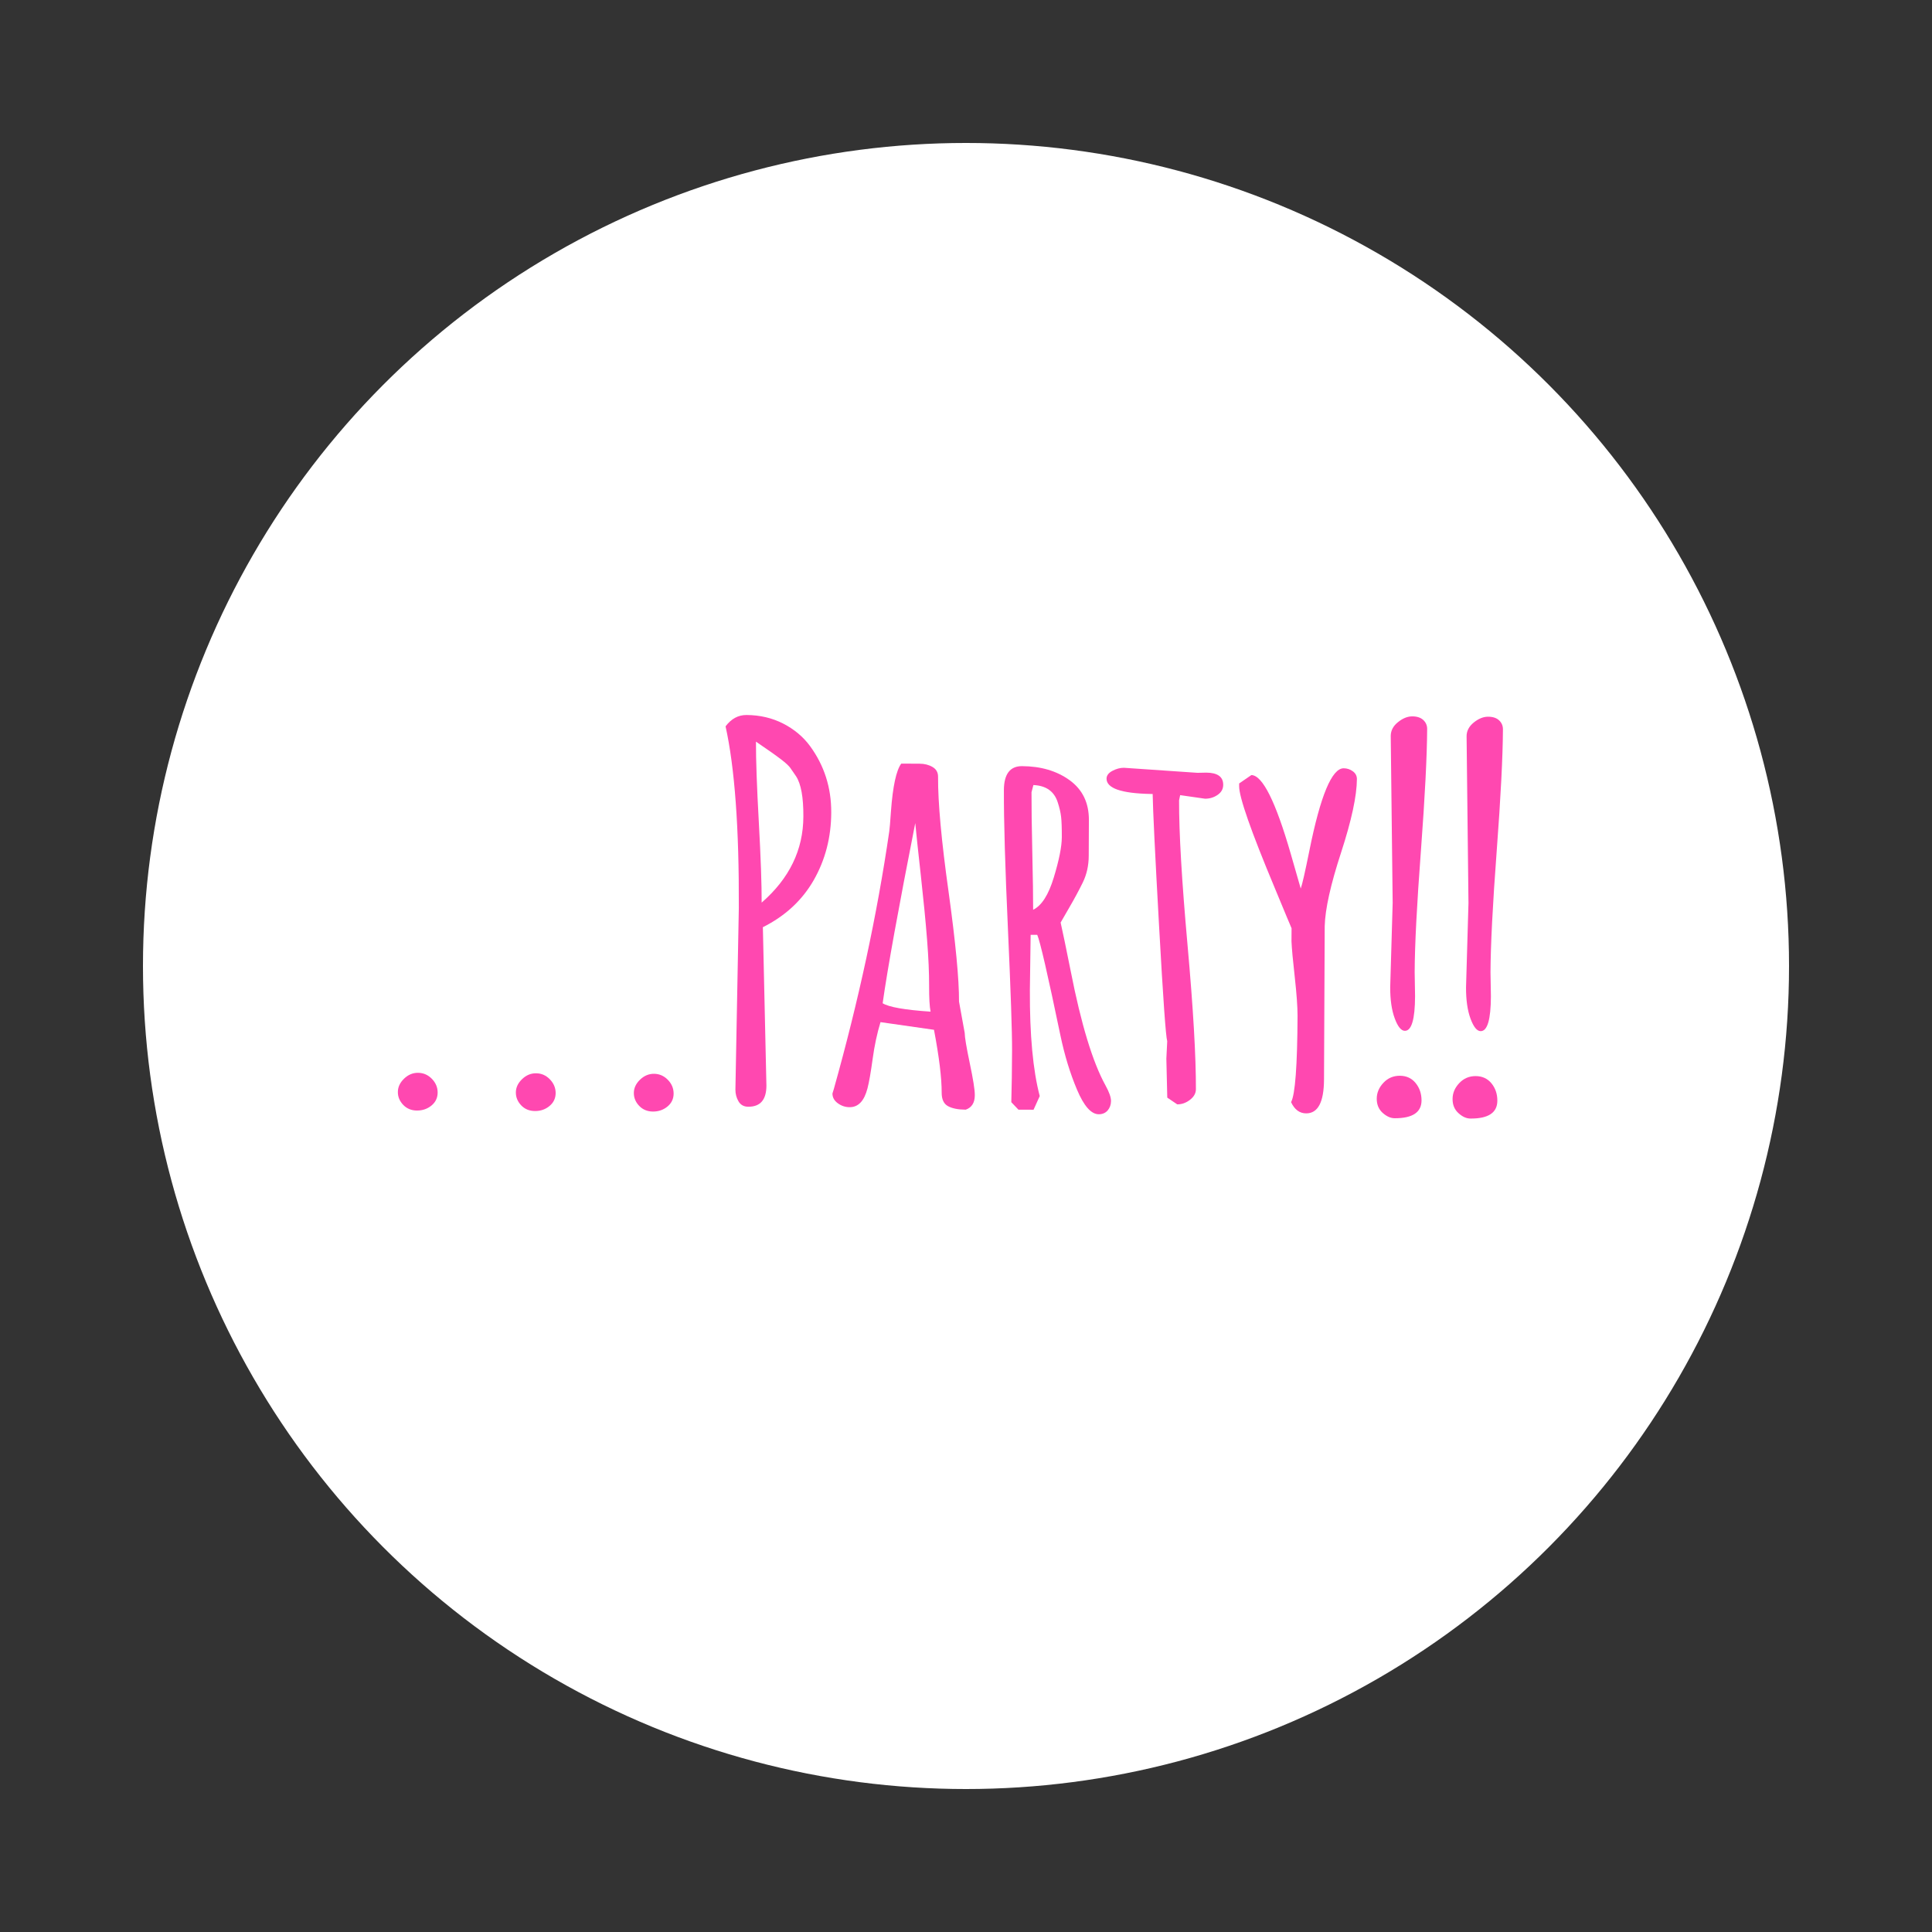 <?xml version="1.0" encoding="utf-8"?>
<!-- Generator: Adobe Illustrator 16.0.0, SVG Export Plug-In . SVG Version: 6.00 Build 0)  -->
<!DOCTYPE svg PUBLIC "-//W3C//DTD SVG 1.1//EN" "http://www.w3.org/Graphics/SVG/1.1/DTD/svg11.dtd">
<svg version="1.1" xmlns="http://www.w3.org/2000/svg" xmlns:xlink="http://www.w3.org/1999/xlink" x="0px" y="0px" width="2000px"
	 height="2000px" viewBox="0 0 2000 2000" enable-background="new 0 0 2000 2000" xml:space="preserve">
<rect x="0" y="0" width="2000" height="2000" fill="#333333" stroke="none"/>
<g id="Ebene_1">
	<circle fill="#FFFFFF" cx="1000" cy="1000" r="852"/>
</g>
<g id="Layer_2">
	<g>
		<path fill="#FF48B0" d="M431.67,1149.628c-5.72-0.016-10.499-1.959-14.23-5.826c-3.732-3.891-5.594-8.34-5.566-13.395
			c0.019-5.053,2.142-9.633,6.372-13.738c4.239-4.109,9.093-6.158,14.566-6.102c5.481,0.053,10.232,2.1,14.272,6.232
			c4.019,4.133,5.993,8.9,5.972,14.295c-0.044,5.398-2.128,9.85-6.396,13.355C442.446,1147.923,437.463,1149.628,431.67,1149.628z"
			/>
		<path fill="#FF48B0" d="M553.815,1150.126c-5.745-0.008-10.51-1.93-14.243-5.824c-3.71-3.895-5.572-8.342-5.554-13.395
			c0.028-5.055,2.127-9.629,6.381-13.74c4.218-4.105,9.069-6.154,14.543-6.098c5.526,0.023,10.243,2.098,14.273,6.23
			c4.021,4.16,6.006,8.9,5.996,14.295c-0.044,5.396-2.158,9.877-6.396,13.354C564.581,1148.448,559.59,1150.181,553.815,1150.126z"
			/>
		<path fill="#FF48B0" d="M675.954,1150.677c-5.725-0.039-10.528-1.977-14.224-5.852c-3.728-3.867-5.604-8.336-5.577-13.391
			c0.029-5.055,2.141-9.633,6.382-13.742c4.232-4.082,9.083-6.156,14.567-6.102c5.471,0.057,10.219,2.104,14.266,6.258
			c4.025,4.109,5.988,8.879,5.972,14.297c-0.044,5.396-2.133,9.824-6.389,13.33C686.705,1148.976,681.722,1150.685,675.954,1150.677
			z"/>
		<path fill="#FF48B0" d="M761.298,1127.907l3.528-187.948c0.347-82.629-4.226-145.304-13.728-188.047
			c5.876-7.843,13.118-11.785,21.731-11.744c13.938,0.084,26.563,3.071,37.994,8.916c11.374,5.879,20.684,13.645,27.73,23.258
			c14.73,20.141,22.058,43.049,21.94,68.755c-0.072,25.697-6.169,49.054-18.11,69.987c-12.01,20.945-29.555,37.186-52.666,48.747
			l3.676,164.092c-0.063,14.576-6.319,21.814-18.76,21.758c-4.6-0.008-7.947-1.875-10.13-5.564
			C762.349,1136.446,761.28,1132.376,761.298,1127.907z M788.449,934.38c28.648-24.894,43.077-54.547,43.188-89.015l0.004-0.269
			c0.103-19.708-2.402-33.515-7.517-41.45c-2.546-3.75-4.575-6.748-6.124-8.88c-1.569-2.143-4.695-5.007-9.422-8.659
			c-5.649-4.312-14.333-10.434-25.999-18.352c-0.088,18.502,0.9,46.257,2.947,83.315C787.57,888.107,788.54,915.914,788.449,934.38z
			"/>
		<path fill="#FF48B0" d="M992.772,1036.849l5.887,32.424c0.009,4.271,1.759,14.734,5.253,31.412
			c3.505,16.602,5.235,27.529,5.194,32.658l0.013,0.508c-0.041,7.754-3.175,12.672-9.385,14.875c-7.874-0.043-14-1.252-18.383-3.65
			c-4.382-2.4-6.546-7.063-6.53-13.936c0.055-14.918-2.557-36.623-7.949-65.098l-55.37-7.93c-3.544,11.617-6.29,24.383-8.167,38.27
			c-1.906,13.867-3.663,23.969-5.322,30.314c-3.362,12.994-9.507,19.51-18.477,19.455c-4.393,0.006-8.452-1.328-12.192-4.029
			c-3.726-2.68-5.612-6.055-5.595-10.16l1.432-4.633c25.603-91.251,44.771-180.158,57.389-266.71
			c0.381-2.369,0.979-9.389,1.77-21.077c1.918-25.691,5.451-42.027,10.634-49.061l18.953,0.096c5.1,0.007,9.589,1.15,13.438,3.409
			c3.848,2.246,5.723,5.609,5.71,10.043c-0.141,26.741,3.49,66.449,10.889,119.11
			C989.236,975.771,992.883,1013.693,992.772,1036.849z M963.343,1047.259c-1.056-5.141-1.584-14.108-1.532-26.864
			c0.047-12.777-0.61-28.621-2.11-47.598c-1.467-18.935-3.648-40.979-6.418-66.105c-2.789-25.098-4.752-43.369-5.813-54.648
			c-17.37,88.195-28.654,150.365-33.75,186.518C920.114,1042.542,936.628,1045.462,963.343,1047.259z"/>
		<path fill="#FF48B0" d="M1066.919,967.734l-0.797,57.09c-0.192,46.454,3.162,83.062,10.212,109.829l-6.401,14.131l-15.644-0.055
			l-7.39-7.748c0.468-15.785,0.667-33.469,0.781-53.104c0.091-19.635-1.366-61.586-4.256-125.902
			c-2.93-64.262-4.312-112.294-4.201-144.011c0.06-16.627,6.347-24.901,18.787-24.846c19.56,0.08,36.006,4.94,49.353,14.615
			c13.27,9.668,19.933,23.387,19.853,41.197l-0.163,37.051c-0.033,10.105-2.112,19.313-6.166,27.59
			c-4.073,8.307-8.78,17.033-14.121,26.182c-5.316,9.143-8.302,14.23-8.811,15.262c1.97,8.582,5.463,25.404,10.477,50.447
			c10.731,54.726,22.709,94.118,35.984,118.19c3.822,6.889,5.692,12.256,5.707,16.115c-0.043,3.816-1.197,7.068-3.467,9.756
			c-2.325,2.648-5.408,3.963-9.247,3.949c-7.849-0.045-15.356-8.5-22.487-25.445c-7.179-16.936-12.882-35.646-17.204-56.266
			c-13.101-62.949-21.086-97.616-23.973-104.005L1066.919,967.734z M1069.756,812.678l-1.937,7.437
			c-0.063,14.433,0.208,35.22,0.822,62.404c0.614,27.187,0.904,46.927,0.855,59.268c8.784-4.237,15.947-15.414,21.4-33.468
			c5.501-18.061,8.233-31.918,8.283-41.491c0.051-9.575-0.208-16.646-0.728-21.196c-0.522-4.574-1.699-9.572-3.489-15.051
			C1091.339,819.217,1082.94,813.264,1069.756,812.678z"/>
		<path fill="#FF48B0" d="M1208.363,1136.267l-0.952-40.387c0.016-0.195,0.28-6.164,0.896-18.02
			c-1.447-4.441-4.265-44.08-8.414-118.818c-4.175-74.76-6.382-120.47-6.663-137.104c-0.779-0.014-1.53-0.011-2.239-0.037
			c-30.377-0.602-45.519-5.934-45.501-15.844c0.014-3.256,2.062-5.964,6.079-8.08c4.037-2.133,7.989-3.17,11.851-3.174l76.232,5.218
			l9.046-0.201c11.715,0.079,17.616,4.288,17.565,12.695c-0.038,4.28-1.961,7.734-5.841,10.374
			c-3.877,2.664-8.178,3.941-12.938,3.937l-25.794-3.699l-1.116,5.384c-0.118,33.256,2.771,83.054,8.721,149.408
			c5.957,66.399,8.812,116.274,8.699,149.702c-0.015,4.131-2.075,7.775-6.115,10.906c-4.019,3.123-8.44,4.711-13.197,4.707
			L1208.363,1136.267z"/>
		<path fill="#FF48B0" d="M1370.618,1117.409c-0.1,23.494-6.25,35.207-18.521,35.146c-6.778-0.031-11.991-3.896-15.589-11.621
			c4.228-7.674,6.485-37.432,6.711-89.229c0-9.42-0.947-22.786-2.873-40.114c-1.951-17.324-3.094-29.662-3.407-37.062l0.077-13.608
			c-0.742-1.551-6.518-15.468-17.424-41.76c-24.637-58.906-36.915-93.998-36.838-105.303l0.011-2.841l12.655-8.671
			c11.545,0.229,25.15,27.428,40.806,81.693c6.87,23.663,10.303,35.618,10.282,35.791c1.482-3.914,4.46-17.035,8.965-39.301
			c11.421-56.852,23.275-85.275,35.521-85.209c3.448,0.006,6.635,1.049,9.431,3.107c2.848,2.073,4.218,4.757,4.229,8.009
			c-0.084,17.495-5.571,42.908-16.397,76.161c-10.891,33.31-16.5,58.697-16.928,76.177L1370.618,1117.409z"/>
		<path fill="#FF48B0" d="M1471.568,1139.179c-0.073,12.346-9.339,18.484-27.804,18.416c-4.224,0-8.353-1.906-12.49-5.586
			c-4.068-3.713-6.103-8.615-6.074-14.691c0.028-6.074,2.34-11.559,6.938-16.432c4.578-4.869,10.288-7.303,17.043-7.268
			c6.756,0.037,12.229,2.568,16.268,7.549C1469.534,1126.142,1471.56,1132.161,1471.568,1139.179z M1464.452,1006.203l0.415,24.963
			c-0.067,23.999-3.6,35.978-10.548,35.948c-3.838-0.014-7.381-4.352-10.51-12.906c-3.188-8.596-4.727-19.409-4.672-32.433
			l2.543-87.146l-1.998-172.796c0.049-5.508,2.505-10.276,7.475-14.239c4.963-4.012,9.916-6.029,14.873-6.009
			c4.907,0.017,8.714,1.299,11.389,3.79c2.597,2.465,3.961,5.526,3.961,9.158c-0.135,28.088-2.289,70.086-6.442,125.964
			C1466.733,936.361,1464.565,978.266,1464.452,1006.203z"/>
		<path fill="#FF48B0" d="M1550.046,1139.526c-0.048,12.342-9.336,18.51-27.805,18.393c-4.227,0.002-8.326-1.861-12.444-5.59
			c-4.093-3.709-6.147-8.586-6.098-14.689c0.003-6.07,2.315-11.555,6.938-16.43c4.579-4.846,10.267-7.279,17.022-7.244
			c6.754,0.037,12.225,2.545,16.311,7.52C1548.063,1126.507,1550.089,1132.526,1550.046,1139.526z M1542.956,1006.55l0.432,24.934
			c-0.11,24.031-3.64,36.008-10.617,35.961c-3.815-0.018-7.302-4.313-10.482-12.885c-3.188-8.598-4.707-19.439-4.652-32.461
			l2.522-87.122l-1.951-172.802c-0.019-5.483,2.507-10.277,7.448-14.26c4.941-3.983,9.896-6,14.83-5.977
			c4.955,0.021,8.734,1.27,11.387,3.776c2.65,2.494,3.939,5.556,3.963,9.172c-0.133,28.111-2.26,70.104-6.445,125.941
			C1545.186,936.692,1543.091,978.607,1542.956,1006.55z"/>
	</g>
</g>
</svg>
